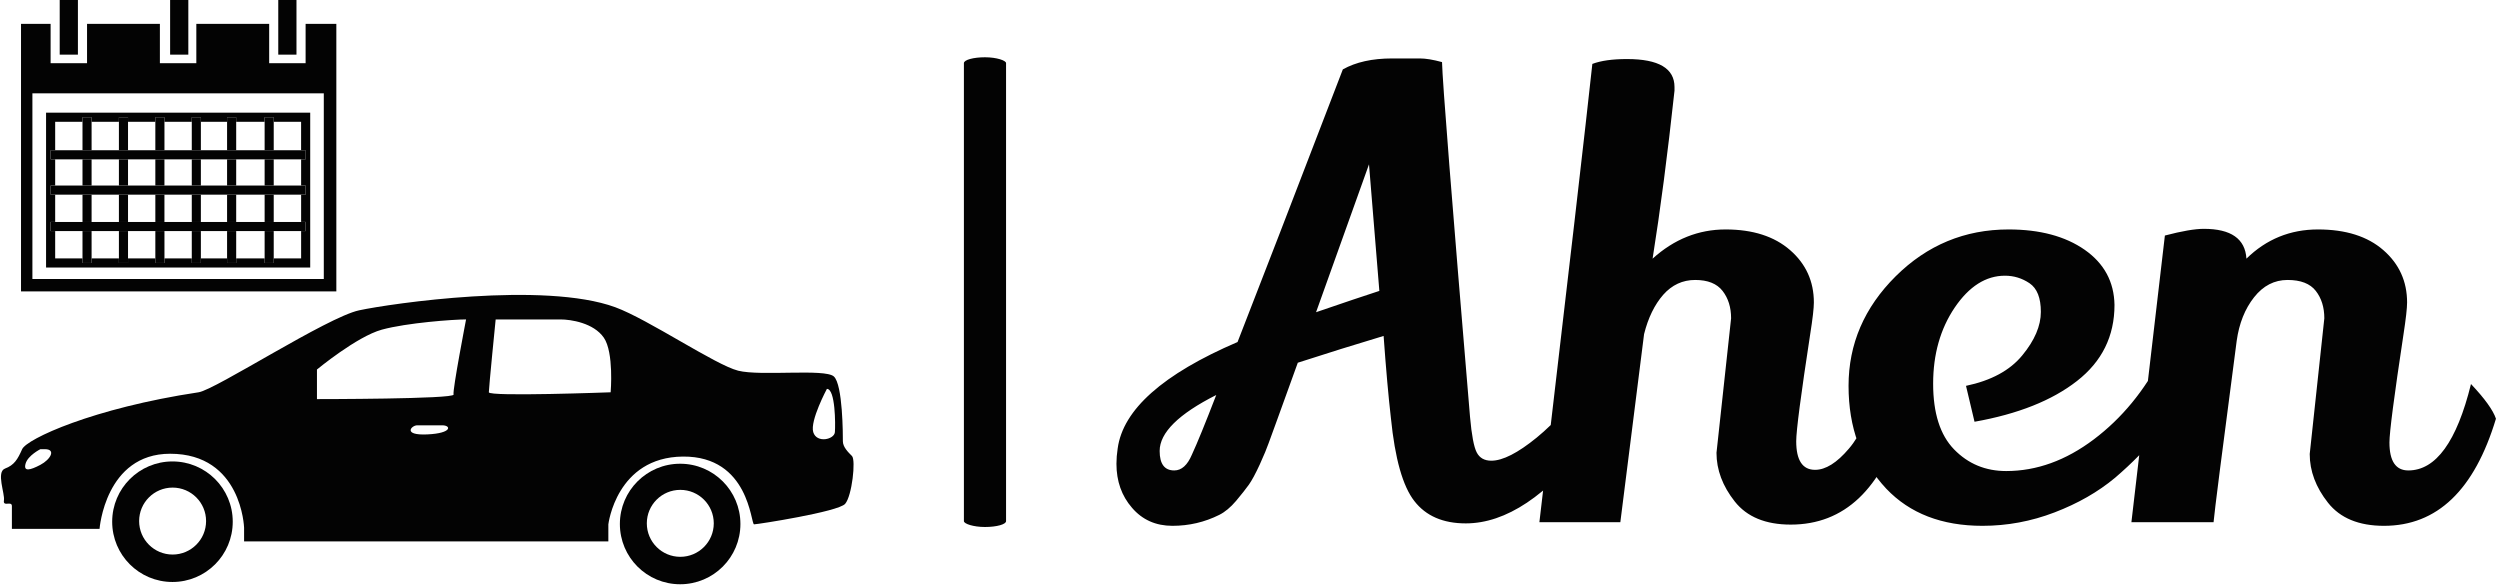 <svg xmlns="http://www.w3.org/2000/svg" version="1.1" xmlns:xlink="http://www.w3.org/1999/xlink" xmlns:svgjs="http://svgjs.dev/svgjs" width="1500" height="352" viewBox="0 0 1500 352"><g transform="matrix(1,0,0,1,-0.909,-0.723)"><svg viewBox="0 0 396 93" data-background-color="#f9f9f9" preserveAspectRatio="xMidYMid meet" height="352" width="1500" xmlns="http://www.w3.org/2000/svg" xmlns:xlink="http://www.w3.org/1999/xlink"><g id="tight-bounds" transform="matrix(1,0,0,1,0.24,0.191)"><svg viewBox="0 0 395.52 92.618" height="92.618" width="395.52"><g><svg viewBox="0 0 715.299 167.499" height="92.618" width="395.52"><g><rect width="12.084" height="134.662" x="276.064" y="16.419" fill="#030303" opacity="1" stroke-width="0" stroke="transparent" fill-opacity="1" class="rect-qz-0" data-fill-palette-color="primary" rx="1%" id="qz-0" data-palette-color="#030303"></rect></g><g transform="matrix(1,0,0,1,319.779,16.754)"><svg viewBox="0 0 395.52 133.992" height="133.992" width="395.52"><g id="textblocktransform"><svg viewBox="0 0 395.52 133.992" height="133.992" width="395.52" id="textblock"><g><svg viewBox="0 0 395.52 133.992" height="133.992" width="395.52"><g transform="matrix(1,0,0,1,0,0)"><svg width="395.52" viewBox="1.7 -38.1 113.34 38.4" height="133.992" data-palette-color="#030303"><g class="wordmark-text-0" data-fill-palette-color="primary" id="text-0"><path d="M30.4 0.1L30.4 0.1Q27.6 0.1 26.18-1.73 24.75-3.55 24.25-8.55L24.25-8.55Q23.95-11.15 23.65-15.3L23.65-15.3Q20.15-14.25 16.6-13.1L16.6-13.1 14.9-8.4Q14.4-7.05 14.2-6.48 14-5.9 13.48-4.75 12.95-3.6 12.58-3.08 12.2-2.55 11.53-1.75 10.85-0.95 10.15-0.6L10.15-0.6Q8.35 0.3 6.3 0.3 4.25 0.3 2.98-1.18 1.7-2.65 1.7-4.8L1.7-4.8Q1.7-5.4 1.8-6.05L1.8-6.05Q2.45-10.85 11.65-14.8L11.65-14.8Q14.25-21.45 20.3-37.2L20.3-37.2Q21.9-38.1 24.35-38.1L24.35-38.1Q24.9-38.1 25.4-38.1 25.9-38.1 26.63-38.1 27.35-38.1 28.45-37.8L28.45-37.8Q28.5-35.45 30.75-8.65L30.75-8.65Q30.95-6.4 31.3-5.73 31.65-5.05 32.5-5.05L32.5-5.05Q33.9-5.05 36.23-6.95 38.55-8.85 40.4-11.7L40.4-11.7 41.8-8.3 40.6-6.7Q35.35 0.1 30.4 0.1ZM23.3-19L22.45-29.4 18.1-17.25Q21.6-18.45 23.3-19L23.3-19ZM9.9-10.45Q5.25-8.1 5.25-5.85L5.25-5.85Q5.25-4.25 6.45-4.25L6.45-4.25Q7.35-4.25 7.9-5.55L7.9-5.55Q8.55-6.95 9.9-10.45L9.9-10.45ZM51-5.7L51-5.7 52.2-16.75Q52.2-18.1 51.5-19 50.8-19.9 49.25-19.9 47.7-19.9 46.62-18.68 45.55-17.45 45.05-15.45L45.05-15.45Q44.7-12.6 44-7.13 43.3-1.65 43.1 0L43.1 0 36.45 0Q40.05-30.65 40.8-37.65L40.8-37.65Q41.85-38.05 43.65-38.05L43.65-38.05Q47.55-38.05 47.55-35.75L47.55-35.75 47.55-35.45Q46.7-27.6 45.75-21.65L45.75-21.65Q48.4-24.05 51.75-24.05 55.1-24.05 57.05-22.35 59-20.65 59-18.05L59-18.05Q59-17.35 58.7-15.45L58.7-15.45Q57.55-7.95 57.55-6.65L57.55-6.65Q57.55-4.3 59.1-4.3L59.1-4.3Q60.4-4.3 61.87-6.03 63.35-7.75 64.25-11.35L64.25-11.35Q65.95-9.55 66.3-8.5L66.3-8.5Q63.7 0.2 57.1 0.2L57.1 0.2Q54 0.2 52.5-1.7 51-3.6 51-5.7ZM71.5-11.2Q74.6-11.85 76.12-13.7 77.65-15.55 77.65-17.28 77.65-19 76.72-19.63 75.8-20.25 74.7-20.25L74.7-20.25Q72.35-20.25 70.57-17.63 68.8-15 68.8-11.38 68.8-7.75 70.52-5.98 72.25-4.2 74.8-4.2L74.8-4.2Q78.55-4.2 82-6.8 85.45-9.4 87.6-13.6L87.6-13.6Q88.7-12.55 89.6-11L89.6-11Q87.95-7.25 83.75-3.65L83.75-3.65Q81.65-1.9 78.77-0.8 75.9 0.3 72.85 0.3L72.85 0.3Q67.85 0.3 64.95-2.75L64.95-2.75Q61.85-6.05 61.85-11.2 61.85-16.35 65.72-20.2 69.6-24.05 75-24.05L75-24.05Q78.85-24.05 81.25-22.38 83.65-20.7 83.7-17.85L83.7-17.85Q83.7-14 80.62-11.6 77.55-9.2 72.2-8.25L72.2-8.25 71.5-11.2ZM99.74-5.6L99.74-5.6 100.94-16.75Q100.94-18.1 100.24-19 99.54-19.9 97.92-19.9 96.29-19.9 95.17-18.48 94.04-17.05 93.74-14.9L93.74-14.9Q91.94-1.2 91.84 0L91.84 0 85.09 0 87.84-23.55Q89.94-24.1 91.04-24.1L91.04-24.1Q94.39-24.1 94.54-21.65L94.54-21.65Q96.99-24.05 100.42-24.05 103.84-24.05 105.79-22.35 107.74-20.65 107.74-18.05L107.74-18.05Q107.74-17.35 107.44-15.4L107.44-15.4Q106.29-7.8 106.29-6.55L106.29-6.55Q106.29-4.25 107.84-4.25L107.84-4.25Q111.24-4.25 112.99-11.35L112.99-11.35Q114.69-9.55 115.04-8.5L115.04-8.5Q112.39 0.3 105.84 0.3L105.84 0.3Q102.74 0.3 101.24-1.6 99.74-3.5 99.74-5.6Z" fill="#030303" data-fill-palette-color="primary"></path></g></svg></g></svg></g></svg></g></svg></g><g><svg viewBox="0 0 244.431 167.499" height="167.499" width="244.431"><g><svg xmlns:dc="http://purl.org/dc/elements/1.1/" xmlns:sodipodi="http://sodipodi.sourceforge.net/DTD/sodipodi-0.dtd" xmlns:cc="http://creativecommons.org/ns#" xmlns:svg="http://www.w3.org/2000/svg" xmlns:rdf="http://www.w3.org/1999/02/22-rdf-syntax-ns#" xmlns:inkscape="http://www.inkscape.org/namespaces/inkscape" xmlns="http://www.w3.org/2000/svg" xmlns:xlink="http://www.w3.org/1999/xlink" version="1.1" x="0" y="0" viewBox="0.376 0.387 45 30.837" enable-background="new 0 0 46.813 32.079" xml:space="preserve" height="167.499" width="244.431" class="icon-icon-0" data-fill-palette-color="accent" id="icon-0"><g fill="#030303" data-fill-palette-color="accent"><rect x="5.159" y="6.815" fill="none" width="1.442" height="1.502"></rect><rect x="3.237" y="6.815" fill="none" width="1.442" height="1.502"></rect><rect x="5.159" y="12.583" fill="none" width="1.442" height="1.442"></rect><rect x="3.237" y="12.583" fill="none" width="1.442" height="1.442"></rect><rect x="3.237" y="10.661" fill="none" width="1.442" height="1.442"></rect><rect x="7.082" y="12.583" fill="none" width="1.442" height="1.442"></rect><rect x="10.927" y="12.583" fill="none" width="1.383" height="1.442"></rect><rect x="9.005" y="6.815" fill="none" width="1.442" height="1.502"></rect><rect x="9.005" y="12.583" fill="none" width="1.442" height="1.442"></rect><rect x="7.082" y="6.815" fill="none" width="1.442" height="1.502"></rect><rect x="7.082" y="8.798" fill="none" width="1.442" height="1.382"></rect><rect x="9.005" y="10.661" fill="none" width="1.442" height="1.442"></rect><rect x="10.927" y="10.661" fill="none" width="1.383" height="1.442"></rect><rect x="10.927" y="6.815" fill="none" width="1.383" height="1.502"></rect><rect x="5.159" y="8.798" fill="none" width="1.442" height="1.382"></rect><rect x="12.791" y="10.661" fill="none" width="1.501" height="1.442"></rect><rect x="10.927" y="8.798" fill="none" width="1.383" height="1.382"></rect><rect x="9.005" y="8.798" fill="none" width="1.442" height="1.382"></rect><rect x="5.159" y="10.661" fill="none" width="1.442" height="1.442"></rect><rect x="12.791" y="8.798" fill="none" width="1.501" height="1.382"></rect><rect x="7.082" y="10.661" fill="none" width="1.442" height="1.442"></rect><rect x="14.772" y="12.583" fill="none" width="1.446" height="1.442"></rect><path fill="none" d="M2.695 24.096h-0.24c0 0-0.661 0.33-0.781 0.767-0.121 0.436 0.24 0.344 0.781 0.06C2.996 24.637 3.296 24.096 2.695 24.096z"></path><circle fill="none" cx="36.231" cy="28.009" r="1.8"></circle><path fill="none" d="M23.664 22.834c0 0-1.021 0-1.322 0-0.3 0-0.793 0.541 0.535 0.48C24.204 23.255 24.144 22.834 23.664 22.834z"></path><circle fill="none" cx="9.435" cy="27.889" r="1.8"></circle><path fill="none" d="M29.912 17.248c-0.541 0-3.425 0-3.425 0s-0.36 3.604-0.36 3.845 6.429 0 6.429 0 0.18-2.103-0.36-2.884C31.654 17.428 30.453 17.248 29.912 17.248z"></path><path fill="none" d="M43.969 20.912c0 0-0.901 1.683-0.721 2.283s1.112 0.391 1.143 0C44.421 22.804 44.421 20.912 43.969 20.912z"></path><rect x="12.791" y="12.583" fill="none" width="1.501" height="1.442"></rect><path fill="none" d="M20.479 17.788c-1.321 0.361-3.425 2.104-3.425 2.104v1.562c0 0 7.27 0 7.21-0.24-0.061-0.24 0.66-3.965 0.66-3.965C24.264 17.248 21.8 17.426 20.479 17.788z"></path><path fill="none" d="M2.035 15.111h15.38V5.314H2.035V15.111zM2.756 6.335h13.942v8.171H2.756V6.335z"></path><rect x="14.772" y="8.798" fill="none" width="1.446" height="1.382"></rect><rect x="14.772" y="6.815" fill="none" width="1.446" height="1.502"></rect><rect x="3.237" y="8.798" fill="none" width="1.442" height="1.382"></rect><rect x="14.772" y="10.661" fill="none" width="1.446" height="1.442"></rect><rect x="12.791" y="6.815" fill="none" width="1.501" height="1.502"></rect><path d="M36.224 24.863c-1.757 0-3.182 1.422-3.182 3.18 0 1.759 1.423 3.181 3.182 3.181 1.758 0 3.18-1.422 3.18-3.181C39.404 26.285 37.98 24.863 36.224 24.863zM36.231 29.776c-0.976 0-1.767-0.791-1.767-1.767 0-0.977 0.791-1.767 1.767-1.767 0.977 0 1.767 0.79 1.767 1.767C37.998 28.985 37.205 29.776 36.231 29.776z" fill="#030303" data-fill-palette-color="accent"></path><path d="M9.428 24.742c-1.756 0-3.182 1.423-3.182 3.181 0 1.759 1.424 3.181 3.182 3.181s3.181-1.422 3.181-3.181C12.609 26.165 11.184 24.742 9.428 24.742zM9.435 29.656c-0.975 0-1.767-0.791-1.767-1.767 0-0.977 0.792-1.767 1.767-1.767 0.976 0 1.767 0.79 1.767 1.767C11.202 28.865 10.41 29.656 9.435 29.656z" fill="#030303" data-fill-palette-color="accent"></path><path d="M45.293 24.457c-0.211-0.21-0.481-0.48-0.481-0.78 0-0.299 0-3.004-0.48-3.423-0.48-0.422-3.845 0-5.047-0.302-1.201-0.302-4.746-2.712-6.49-3.351-3.752-1.372-11.834-0.195-13.516 0.165-1.683 0.36-7.578 4.191-8.472 4.326-5.586 0.841-9.072 2.463-9.313 3.004-0.24 0.542-0.421 0.841-0.902 1.021-0.481 0.181 0 1.321-0.059 1.683-0.06 0.36 0.42 0 0.42 0.3 0 0.301 0 1.202 0 1.202h4.626c0 0 0.3-3.966 3.725-3.966 3.785 0 3.904 3.905 3.904 3.905v0.721h19.226v-0.9c0 0 0.421-3.546 3.936-3.577 3.515-0.028 3.575 3.577 3.755 3.577s4.445-0.662 4.807-1.082S45.502 24.667 45.293 24.457zM2.455 24.922c-0.541 0.284-0.902 0.376-0.781-0.06 0.12-0.437 0.781-0.767 0.781-0.767h0.24C3.296 24.096 2.996 24.637 2.455 24.922zM22.877 23.315c-1.329 0.061-0.835-0.48-0.535-0.48 0.301 0 1.322 0 1.322 0C24.144 22.834 24.204 23.255 22.877 23.315zM24.264 21.212c0.06 0.24-7.21 0.24-7.21 0.24v-1.562c0 0 2.104-1.742 3.425-2.104s3.785-0.54 4.445-0.54C24.925 17.248 24.204 20.972 24.264 21.212zM32.555 21.092c0 0-6.429 0.24-6.429 0s0.36-3.845 0.36-3.845 2.884 0 3.425 0 1.742 0.181 2.283 0.961C32.735 18.99 32.555 21.092 32.555 21.092zM44.391 23.195c-0.03 0.391-0.962 0.601-1.143 0s0.721-2.283 0.721-2.283C44.421 20.912 44.421 22.804 44.391 23.195z" fill="#030303" data-fill-palette-color="accent"></path><path d="M16.698 6.335H2.756v8.171h13.942V6.335zM16.458 8.798h-0.24v1.382h0.237v0.48h-0.237v1.442h0.237v0.481h-0.237v1.442h-1.446v0.24h-0.48v-0.24h-1.501v0.24H12.31v-0.24h-1.383v0.24h-0.48v-0.24H9.005v0.24h-0.48v-0.24H7.082v0.24H6.601v-0.24H5.159v0.24h-0.48v-0.24H3.237v-1.442H2.996v-0.481h0.241v-1.442H2.996v-0.48h0.241V8.798H2.996v-0.48h0.241V6.815h1.442v-0.24h0.48v0.24h1.442v-0.24h0.481v0.24h1.442v-0.24h0.48v0.24h1.442v-0.24h0.48v0.24h1.383v-0.24h0.481v0.24h1.501v-0.24h0.48v0.24h1.446v1.502h0.24V8.798z" fill="#030303" data-fill-palette-color="accent"></path><polygon points="4.679,12.583 4.679,14.025 4.679,14.266 5.159,14.266 5.159,14.025 5.159,12.583  " fill="#030303" data-fill-palette-color="accent"></polygon><rect x="4.679" y="10.661" width="0.48" height="1.442" fill="#030303" data-fill-palette-color="accent"></rect><polygon points="5.159,8.317 5.159,6.815 5.159,6.575 4.679,6.575 4.679,6.815 4.679,8.317  " fill="#030303" data-fill-palette-color="accent"></polygon><rect x="4.679" y="8.798" width="0.48" height="1.382" fill="#030303" data-fill-palette-color="accent"></rect><rect x="6.601" y="10.661" width="0.481" height="1.442" fill="#030303" data-fill-palette-color="accent"></rect><polygon points="6.601,12.583 6.601,14.025 6.601,14.266 7.082,14.266 7.082,14.025 7.082,12.583  " fill="#030303" data-fill-palette-color="accent"></polygon><polygon points="7.082,8.317 7.082,6.815 7.082,6.575 6.601,6.575 6.601,6.815 6.601,8.317  " fill="#030303" data-fill-palette-color="accent"></polygon><rect x="6.601" y="8.798" width="0.481" height="1.382" fill="#030303" data-fill-palette-color="accent"></rect><polygon points="9.005,8.317 9.005,6.815 9.005,6.575 8.524,6.575 8.524,6.815 8.524,8.317  " fill="#030303" data-fill-palette-color="accent"></polygon><polygon points="8.524,12.583 8.524,14.025 8.524,14.266 9.005,14.266 9.005,14.025 9.005,12.583  " fill="#030303" data-fill-palette-color="accent"></polygon><rect x="8.524" y="10.661" width="0.48" height="1.442" fill="#030303" data-fill-palette-color="accent"></rect><rect x="8.524" y="8.798" width="0.48" height="1.382" fill="#030303" data-fill-palette-color="accent"></rect><rect x="10.447" y="10.661" width="0.48" height="1.442" fill="#030303" data-fill-palette-color="accent"></rect><rect x="10.447" y="8.798" width="0.48" height="1.382" fill="#030303" data-fill-palette-color="accent"></rect><polygon points="10.447,12.583 10.447,14.025 10.447,14.266 10.927,14.266 10.927,14.025 10.927,12.583  " fill="#030303" data-fill-palette-color="accent"></polygon><polygon points="10.927,8.317 10.927,6.815 10.927,6.575 10.447,6.575 10.447,6.815 10.447,8.317  " fill="#030303" data-fill-palette-color="accent"></polygon><rect x="12.31" y="8.798" width="0.481" height="1.382" fill="#030303" data-fill-palette-color="accent"></rect><polygon points="12.791,8.317 12.791,6.815 12.791,6.575 12.31,6.575 12.31,6.815 12.31,8.317  " fill="#030303" data-fill-palette-color="accent"></polygon><polygon points="12.31,12.583 12.31,14.025 12.31,14.266 12.791,14.266 12.791,14.025 12.791,12.583  " fill="#030303" data-fill-palette-color="accent"></polygon><rect x="12.31" y="10.661" width="0.481" height="1.442" fill="#030303" data-fill-palette-color="accent"></rect><polygon points="14.772,8.317 14.772,6.815 14.772,6.575 14.292,6.575 14.292,6.815 14.292,8.317  " fill="#030303" data-fill-palette-color="accent"></polygon><rect x="14.292" y="10.661" width="0.48" height="1.442" fill="#030303" data-fill-palette-color="accent"></rect><rect x="14.292" y="8.798" width="0.48" height="1.382" fill="#030303" data-fill-palette-color="accent"></rect><polygon points="14.292,12.583 14.292,14.025 14.292,14.266 14.772,14.266 14.772,14.025 14.772,12.583  " fill="#030303" data-fill-palette-color="accent"></polygon><polygon points="14.772,8.317 14.292,8.317 12.791,8.317 12.31,8.317 10.927,8.317 10.447,8.317 9.005,8.317 8.524,8.317    7.082,8.317 6.601,8.317 5.159,8.317 4.679,8.317 3.237,8.317 2.996,8.317 2.996,8.798 3.237,8.798 4.679,8.798 5.159,8.798    6.601,8.798 7.082,8.798 8.524,8.798 9.005,8.798 10.447,8.798 10.927,8.798 12.31,8.798 12.791,8.798 14.292,8.798 14.772,8.798    16.218,8.798 16.458,8.798 16.458,8.317 16.218,8.317  " fill="#030303" data-fill-palette-color="accent"></polygon><polygon points="14.292,10.18 12.791,10.18 12.31,10.18 10.927,10.18 10.447,10.18 9.005,10.18 8.524,10.18 7.082,10.18    6.601,10.18 5.159,10.18 4.679,10.18 3.237,10.18 2.996,10.18 2.996,10.661 3.237,10.661 4.679,10.661 5.159,10.661 6.601,10.661    7.082,10.661 8.524,10.661 9.005,10.661 10.447,10.661 10.927,10.661 12.31,10.661 12.791,10.661 14.292,10.661 14.772,10.661    16.218,10.661 16.455,10.661 16.455,10.18 16.218,10.18 14.772,10.18  " fill="#030303" data-fill-palette-color="accent"></polygon><polygon points="14.292,12.103 12.791,12.103 12.31,12.103 10.927,12.103 10.447,12.103 9.005,12.103 8.524,12.103 7.082,12.103    6.601,12.103 5.159,12.103 4.679,12.103 3.237,12.103 2.996,12.103 2.996,12.583 3.237,12.583 4.679,12.583 5.159,12.583    6.601,12.583 7.082,12.583 8.524,12.583 9.005,12.583 10.447,12.583 10.927,12.583 12.31,12.583 12.791,12.583 14.292,12.583    14.772,12.583 16.218,12.583 16.455,12.583 16.455,12.103 16.218,12.103 14.772,12.103  " fill="#030303" data-fill-palette-color="accent"></polygon><path d="M18.077 1.648h-1.622v2.073h-1.923V1.648h-3.845v2.073H8.764V1.648H4.919v2.073H2.996V1.648H1.434v14.12h16.643V1.648zM17.416 15.111H2.035V5.314h15.38V15.111z" fill="#030303" data-fill-palette-color="accent"></path><rect x="3.476" y="0.387" width="0.961" height="2.884" fill="#030303" data-fill-palette-color="accent"></rect><rect x="15.012" y="0.387" width="0.961" height="2.884" fill="#030303" data-fill-palette-color="accent"></rect><rect x="9.304" y="0.387" width="0.961" height="2.884" fill="#030303" data-fill-palette-color="accent"></rect></g></svg></g></svg></g></svg></g><defs></defs></svg><rect width="395.52" height="92.618" fill="none" stroke="none" visibility="hidden"></rect></g></svg></g></svg>